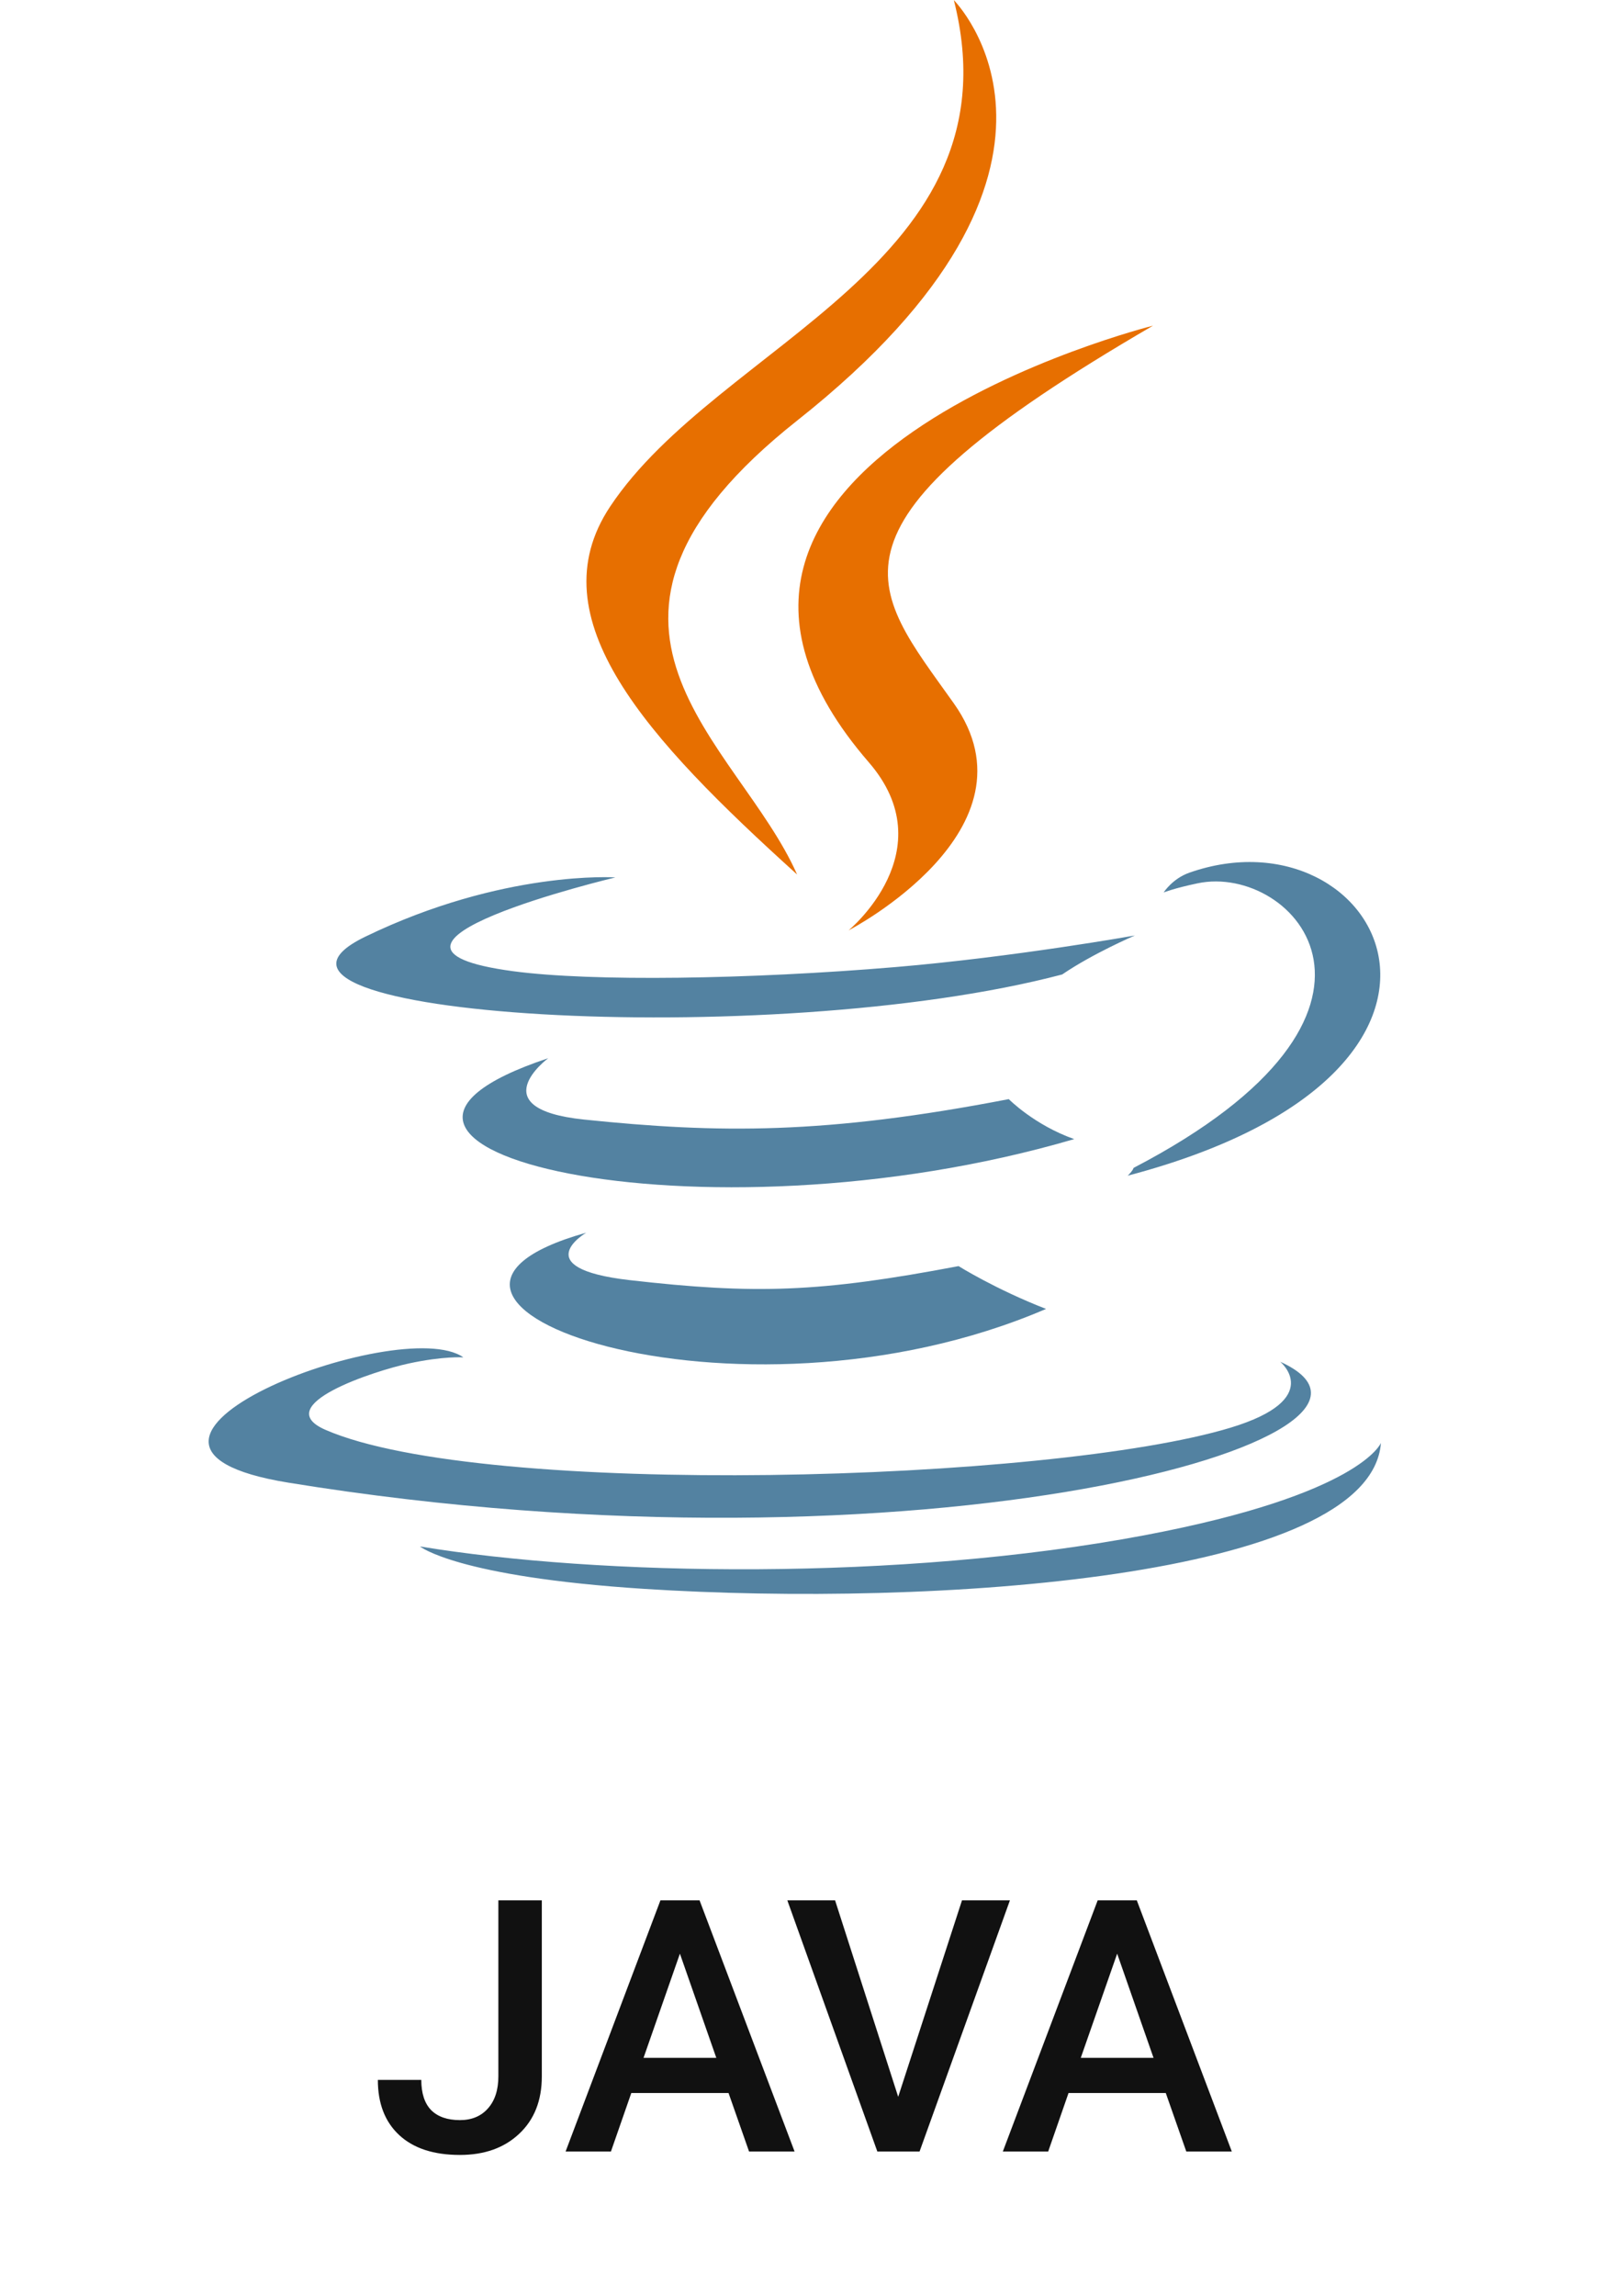<svg width="100" height="143" viewBox="0 0 100 143" fill="none" xmlns="http://www.w3.org/2000/svg">
<path d="M31.051 118.359H33.758V129.327C33.758 130.824 33.289 132.013 32.351 132.894C31.42 133.774 30.188 134.215 28.655 134.215C27.023 134.215 25.762 133.803 24.874 132.979C23.986 132.156 23.542 131.01 23.542 129.542H26.249C26.249 130.373 26.453 130.999 26.861 131.422C27.277 131.837 27.875 132.045 28.655 132.045C29.386 132.045 29.966 131.805 30.395 131.325C30.832 130.838 31.051 130.169 31.051 129.316V118.359ZM45.392 130.358H39.333L38.065 134H35.24L41.148 118.359H43.587L49.506 134H46.67L45.392 130.358ZM40.096 128.167H44.629L42.362 121.679L40.096 128.167ZM55.962 130.595L59.937 118.359H62.923L57.294 134H54.662L49.055 118.359H52.03L55.962 130.595ZM72.634 130.358H66.575L65.308 134H62.482L68.391 118.359H70.829L76.748 134H73.912L72.634 130.358ZM67.338 128.167H71.871L69.605 121.679L67.338 128.167Z" fill="#111111"/>
<path d="M36.524 76.775C36.524 76.775 32.739 78.981 39.217 79.728C47.065 80.625 51.076 80.497 59.724 78.856C59.724 78.856 61.998 80.285 65.174 81.523C45.786 89.851 21.296 81.04 36.524 76.775ZM34.155 65.908C34.155 65.908 29.91 69.057 36.393 69.729C44.776 70.596 51.397 70.667 62.852 68.456C62.852 68.456 64.437 70.066 66.929 70.946C43.488 77.817 17.38 71.488 34.155 65.908Z" fill="#5382A1"/>
<path d="M54.126 47.472C58.903 52.985 52.871 57.946 52.871 57.946C52.871 57.946 65 51.67 59.43 43.81C54.227 36.481 50.237 32.84 71.837 20.284C71.837 20.284 37.933 28.771 54.126 47.472Z" fill="#E76F00"/>
<path d="M79.767 84.814C79.767 84.814 82.568 87.127 76.683 88.916C65.492 92.314 30.107 93.34 20.276 89.052C16.743 87.511 23.369 85.373 25.454 84.924C27.628 84.451 28.87 84.54 28.87 84.54C24.94 81.765 3.47 89.987 17.964 92.343C57.492 98.768 90.021 89.45 79.767 84.814ZM38.343 54.648C38.343 54.648 20.344 58.932 31.97 60.489C36.878 61.147 46.663 60.998 55.778 60.233C63.227 59.603 70.707 58.264 70.707 58.264C70.707 58.264 68.08 59.392 66.18 60.692C47.902 65.51 12.591 63.269 22.757 58.34C31.354 54.175 38.343 54.648 38.343 54.648ZM70.632 72.737C89.213 63.06 80.622 53.76 74.626 55.013C73.156 55.32 72.501 55.585 72.501 55.585C72.501 55.585 73.047 54.728 74.088 54.358C85.951 50.178 95.074 66.687 70.259 73.225C70.259 73.225 70.547 72.968 70.632 72.737Z" fill="#5382A1"/>
<path d="M59.43 0.009C59.43 0.009 69.72 10.327 49.67 26.192C33.592 38.919 46.004 46.175 49.663 54.466C40.279 45.979 33.391 38.508 38.012 31.554C44.793 21.347 63.582 16.398 59.43 0.009Z" fill="#E76F00"/>
<path d="M40.169 98.961C58.004 100.105 85.392 98.326 86.04 89.868C86.04 89.868 84.794 93.074 71.301 95.621C56.078 98.492 37.303 98.157 26.168 96.317C26.168 96.316 28.447 98.208 40.169 98.961Z" fill="#5382A1"/>
</svg>
